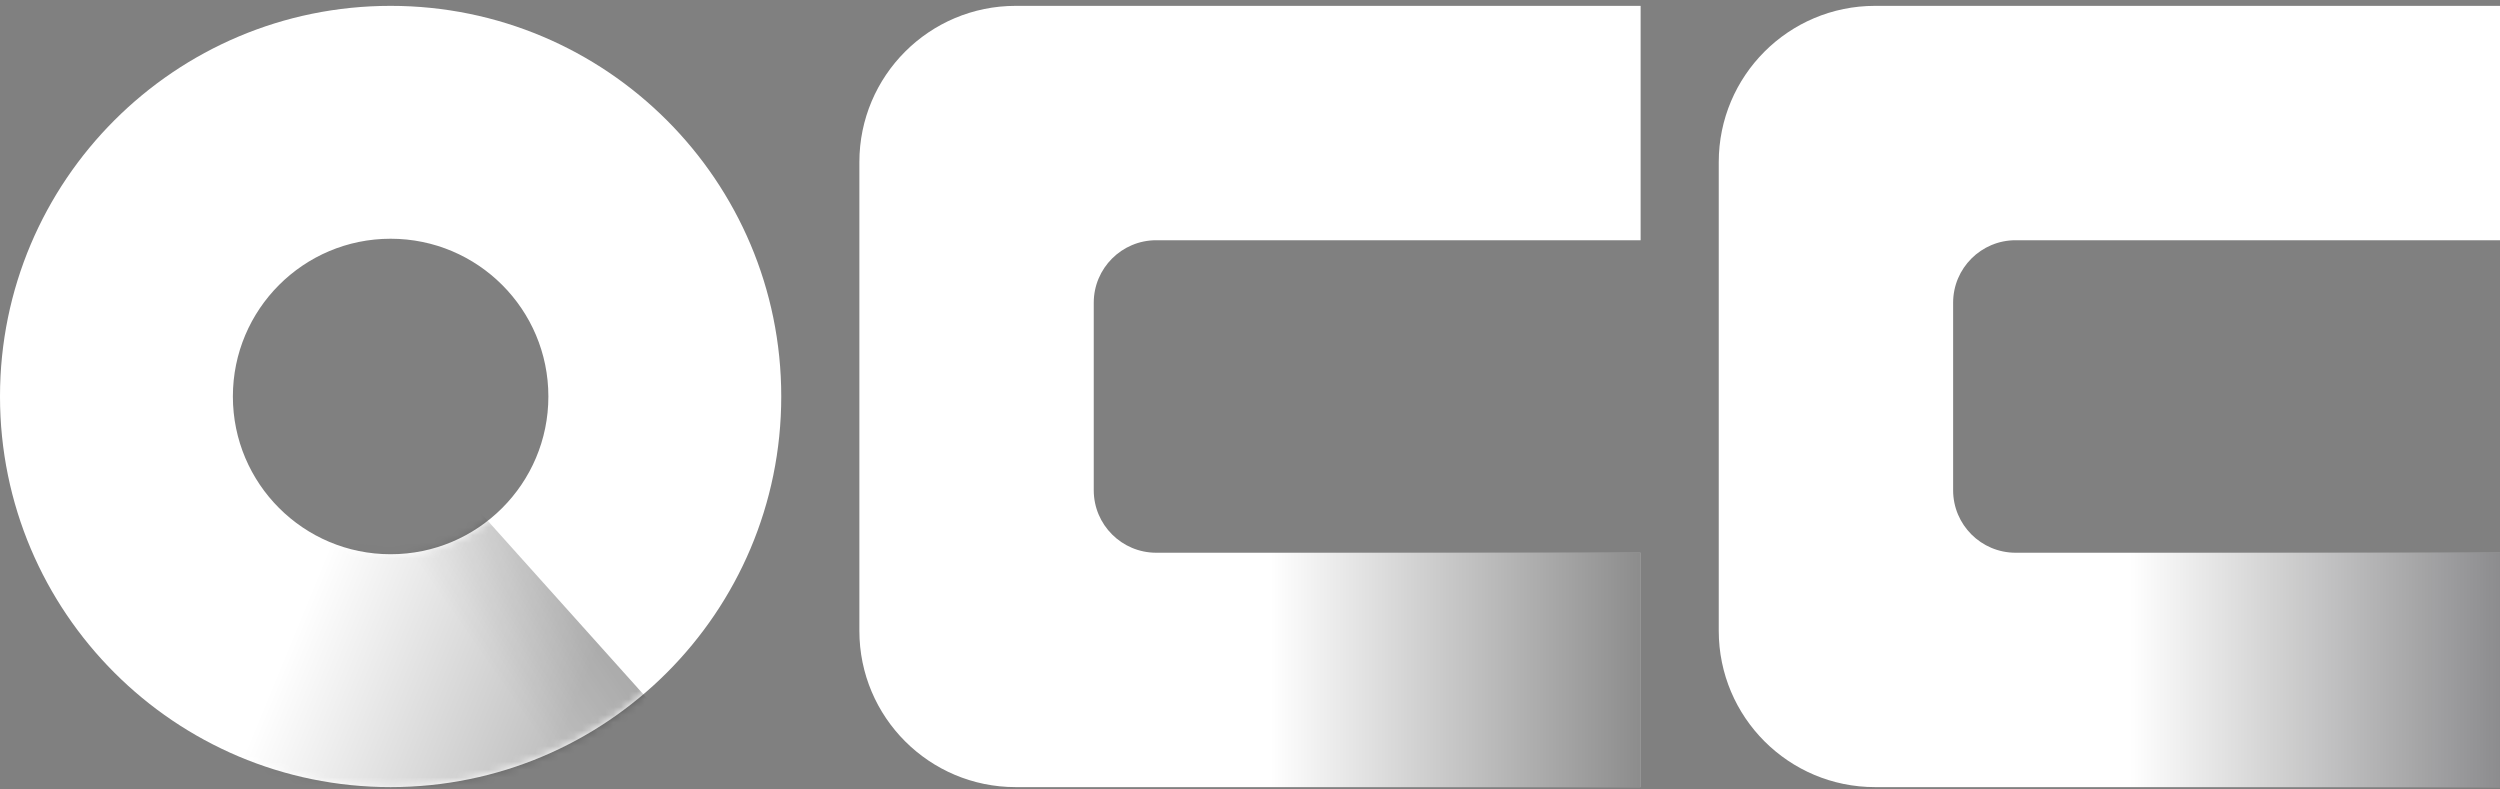 <svg width="320" height="101" viewBox="0 0 320 101" fill="none" xmlns="http://www.w3.org/2000/svg">
<rect x="0" y="0" width="320" height="101" fill="#808080" stroke="none"/>
<path fill-rule="evenodd" clip-rule="evenodd" d="M50 100.75C77.614 100.75 100 78.364 100 50.75C100 23.136 77.614 0.75 50 0.75C22.386 0.75 0 23.136 0 50.75C0 78.364 22.386 100.75 50 100.75ZM50 70.942C61.152 70.942 70.192 61.902 70.192 50.75C70.192 39.598 61.152 30.558 50 30.558C38.848 30.558 29.808 39.598 29.808 50.75C29.808 61.902 38.848 70.942 50 70.942Z" fill="white"/>
<mask id="mask0_1178_18891" style="mask-type:alpha" maskUnits="userSpaceOnUse" x="0" y="0" width="100" height="101">
<path fill-rule="evenodd" clip-rule="evenodd" d="M50 100.75C77.614 100.75 100 78.364 100 50.75C100 23.136 77.614 0.75 50 0.75C22.386 0.75 0 23.136 0 50.75C0 78.364 22.386 100.75 50 100.75ZM50 70.942C61.152 70.942 70.192 61.902 70.192 50.75C70.192 39.598 61.152 30.558 50 30.558C38.848 30.558 29.808 39.598 29.808 50.75C29.808 61.902 38.848 70.942 50 70.942Z" fill="white"/>
</mask>
<g mask="url(#mask0_1178_18891)">
<path d="M50.852 53.75L93 100.75H10L50.852 53.75Z" fill="url(#paint0_linear_1178_18891)" fill-opacity="0.4"/>
<path d="M50.852 53.75L93 100.75H10L50.852 53.75Z" fill="url(#paint1_linear_1178_18891)" fill-opacity="0.25"/>
</g>
<path fill-rule="evenodd" clip-rule="evenodd" d="M130 0.75C118.954 0.75 110 9.704 110 20.75V80.75C110 91.796 118.954 100.75 130 100.75H210V70.75H148C143.582 70.75 140 67.168 140 62.75V38.75C140 34.332 143.582 30.75 148 30.75H210V0.75H130Z" fill="white"/>
<rect x="149" y="70.75" width="61" height="30" fill="url(#paint2_linear_1178_18891)" fill-opacity="0.45"/>
<path fill-rule="evenodd" clip-rule="evenodd" d="M240 0.75C228.954 0.75 220 9.704 220 20.75V80.75C220 91.796 228.954 100.75 240 100.75H320V70.75H258C253.582 70.75 250 67.168 250 62.75V38.75C250 34.332 253.582 30.75 258 30.75H320V0.75H240Z" fill="white"/>
<rect x="259" y="70.75" width="61" height="30" fill="url(#paint3_linear_1178_18891)" fill-opacity="0.45"/>
<defs>
<linearGradient id="paint0_linear_1178_18891" x1="58.5" y1="51.75" x2="43.5" y2="62.25" gradientUnits="userSpaceOnUse">
<stop stop-opacity="0.31"/>
<stop offset="0.865" stop-opacity="0"/>
</linearGradient>
<linearGradient id="paint1_linear_1178_18891" x1="88.5" y1="53.75" x2="54.5" y2="39.75" gradientUnits="userSpaceOnUse">
<stop/>
<stop offset="1" stop-opacity="0"/>
</linearGradient>
<linearGradient id="paint2_linear_1178_18891" x1="153.5" y1="100.75" x2="210" y2="100.75" gradientUnits="userSpaceOnUse">
<stop offset="0.161" stop-opacity="0"/>
<stop offset="1"/>
</linearGradient>
<linearGradient id="paint3_linear_1178_18891" x1="263.5" y1="100.75" x2="320" y2="100.75" gradientUnits="userSpaceOnUse">
<stop offset="0.161" stop-opacity="0"/>
<stop offset="1" stop-color="#000105"/>
</linearGradient>
</defs>
</svg>
